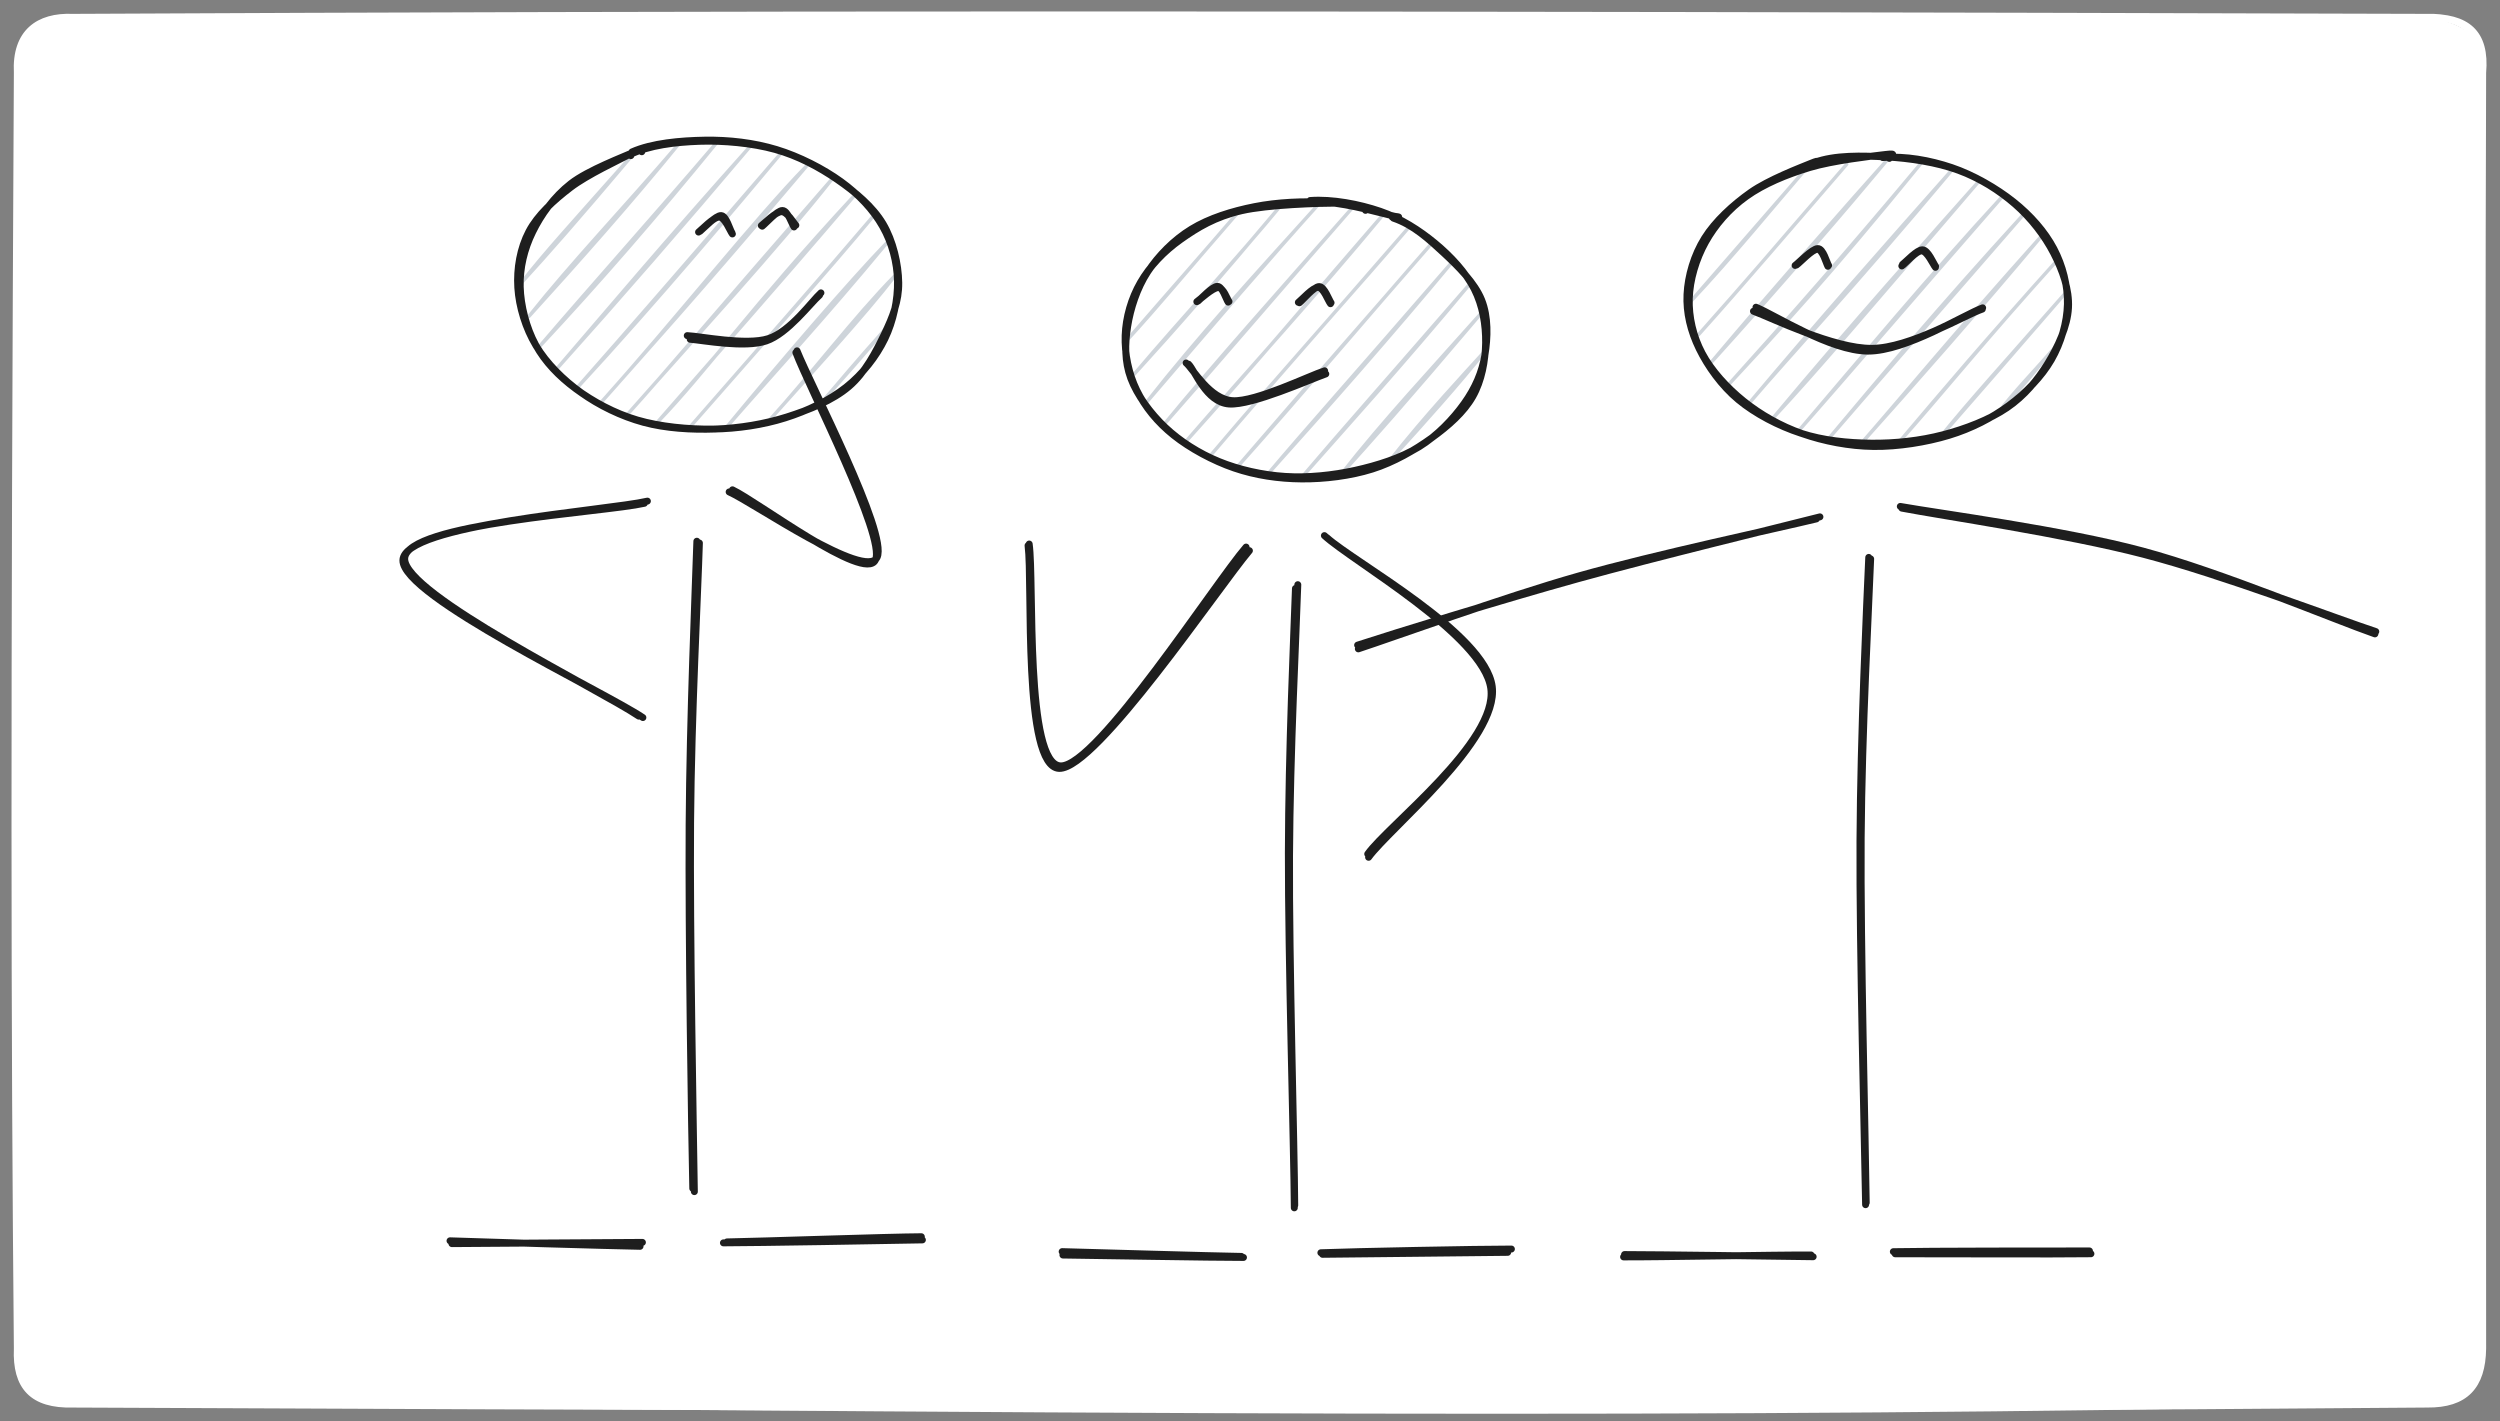 <svg version="1.1" xmlns="http://www.w3.org/2000/svg" viewBox="0 0 1442.222 820" width="2884.444" height="1640">
  <rect x="0" y="0" width="1442.222" height="820" fill="#808080" stroke="none"/>
  <!-- svg-source:excalidraw -->
  
  <defs>
    <style class="style-fonts">
      
    </style>
    
  </defs>
  <g stroke-linecap="round" transform="translate(10 10) rotate(0 711.111 400)"><path d="M32 0 C512.88 -1.37, 996.15 0.27, 1390.22 0 C1411.72 3.22, 1424.8 12.33, 1422.22 32 C1423.22 282.84, 1424.2 535.48, 1422.22 768 C1423.03 791.06, 1411.47 801.46, 1390.22 800 C1064.56 807.46, 738.75 807.43, 32 800 C12.78 799.34, 3.22 791.27, 0 768 C1.25 530.63, 1.21 294.15, 0 32 C-2.38 13.63, 7.2 1.76, 32 0" stroke="none" stroke-width="0" fill="#ffffff"></path><path d="M32 0 C496.7 4.81, 960.41 5.57, 1390.22 0 M32 0 C393.13 -1.83, 754.74 -1.9, 1390.22 0 M1390.22 0 C1411.03 -0.61, 1422.55 8.98, 1422.22 32 M1390.22 0 C1412.91 -0.24, 1424.28 8.55, 1422.22 32 M1422.22 32 C1421.36 276.74, 1422.31 522.79, 1422.22 768 M1422.22 32 C1420.33 253.09, 1420.36 474.32, 1422.22 768 M1422.22 768 C1421.93 789.66, 1412.13 800.21, 1390.22 800 M1422.22 768 C1420.31 788.95, 1409.92 800.2, 1390.22 800 M1390.22 800 C1038.55 802.96, 686.72 803.03, 32 800 M1390.22 800 C893.38 801.64, 396.69 801.69, 32 800 M32 800 C8.8 800.6, -0.92 789.98, 0 768 M32 800 C12.79 798.75, 1.17 789.13, 0 768 M0 768 C-1.72 581.32, -1.9 395.95, 0 32 M0 768 C2.08 620.39, 2.33 472.42, 0 32 M0 32 C-1.19 8.8, 12.17 -0.85, 32 0 M0 32 C0.01 9.07, 9.67 1.96, 32 0" stroke="#ffffff" stroke-width="4" fill="none"></path></g><g stroke-linecap="round" transform="translate(974.555 90) rotate(0 108.917 83.607)"><path d="M9.57 49.4 C9.57 49.4, 9.57 49.4, 9.57 49.4 M9.57 49.4 C9.57 49.4, 9.57 49.4, 9.57 49.4 M0.65 84.04 C24.78 58.33, 49.19 28.36, 66.26 8.57 M0.65 84.04 C26.07 54.75, 50.98 26.16, 66.26 8.57 M5.51 102.84 C32.55 72.48, 56.22 44.86, 90.8 4.73 M5.51 102.84 C31.08 74.42, 56.17 44.62, 90.8 4.73 M12.34 119.38 C51.47 76.15, 92.09 28.82, 114.68 1.64 M12.34 119.38 C51.8 72.58, 92.68 26.22, 114.68 1.64 M23.1 131.38 C52.07 100.15, 79.9 70.22, 133.32 4.59 M23.1 131.38 C56.91 93.88, 89.24 57.3, 133.32 4.59 M33.86 143.39 C60.3 112.41, 90.22 81.13, 151.95 7.54 M33.86 143.39 C73.93 95.66, 114.3 49.93, 151.95 7.54 M48.56 150.87 C93.22 97.31, 142.17 42.58, 166.65 15.02 M48.56 150.87 C74.55 122.75, 98.97 94.01, 166.65 15.02 M62.61 159.1 C99.5 115.87, 137.75 69.89, 180.7 23.25 M62.61 159.1 C94.83 122.44, 124.66 87.41, 180.7 23.25 M80.59 162.8 C111.71 125.78, 141.55 89.92, 192.77 33.75 M80.59 162.8 C115.27 122.49, 148.26 85.06, 192.77 33.75 M98.57 166.51 C124.34 137.08, 150.38 105.13, 203.54 45.76 M98.57 166.51 C132.94 128.1, 166.16 90.31, 203.54 45.76 M120.48 165.69 C147 134.41, 169.31 107.92, 212.33 60.03 M120.48 165.69 C145.86 137.06, 170.76 106.03, 212.33 60.03 M144.37 162.6 C166.28 137.51, 187.15 113.54, 217.19 78.82 M144.37 162.6 C162.21 140.57, 181.13 119.85, 217.19 78.82 M178.75 147.43 C187.39 135.9, 199.17 123.93, 212.21 108.94 M178.75 147.43 C192.82 133.04, 204.19 117.66, 212.21 108.94" stroke="#ced4da" stroke-width="2" fill="none"></path><path d="M111.55 0.9 C124.7 -0.14, 138.77 2.42, 151.34 6.66 C163.91 10.91, 177.14 18.58, 186.96 26.37 C196.79 34.17, 205.11 43.62, 210.3 53.46 C215.49 63.3, 218.35 74.72, 218.11 85.4 C217.87 96.07, 214.5 107.76, 208.88 117.51 C203.26 127.25, 194.23 136.58, 184.37 143.86 C174.51 151.14, 162.74 157.22, 149.73 161.17 C136.72 165.12, 120.41 167.74, 106.31 167.57 C92.21 167.4, 77.63 164.54, 65.13 160.17 C52.63 155.8, 40.93 149.09, 31.31 141.36 C21.69 133.63, 12.63 123.67, 7.41 113.8 C2.19 103.94, -0.35 92.86, -0.02 82.17 C0.3 71.48, 3.88 59.45, 9.36 49.64 C14.84 39.83, 22.87 30.48, 32.87 23.32 C42.86 16.16, 55.95 10.72, 69.33 6.68 C82.72 2.65, 105.49 0, 113.17 -0.89 C120.85 -1.78, 115.68 -0.19, 115.4 1.36 M72.11 3.7 C83.97 -0.68, 99.67 -0.22, 113.52 0.54 C127.38 1.29, 142.85 3.69, 155.25 8.23 C167.66 12.78, 178.81 19.87, 187.96 27.83 C197.11 35.8, 205.02 46.06, 210.15 56.02 C215.29 65.98, 219.31 76.99, 218.74 87.59 C218.18 98.2, 212.67 110.02, 206.76 119.63 C200.84 129.24, 193.32 138.38, 183.24 145.24 C173.15 152.11, 159.28 157.42, 146.25 160.82 C133.21 164.22, 118.67 165.82, 105.01 165.67 C91.36 165.52, 77.12 164.08, 64.33 159.91 C51.55 155.74, 38.09 148.75, 28.31 140.62 C18.54 132.5, 10.61 121.31, 5.67 111.17 C0.73 101.03, -1.86 90.41, -1.34 79.78 C-0.82 69.15, 2.67 57.19, 8.8 47.38 C14.93 37.58, 25.2 28.14, 35.44 20.94 C45.68 13.73, 63.95 6.73, 70.26 4.16 C76.58 1.58, 72.73 3.93, 73.32 5.5" stroke="#1e1e1e" stroke-width="4" fill="none"></path></g><g stroke-linecap="round"><g transform="translate(1012.952 177.81) rotate(0 64.873 11.875)"><path d="M0.04 -0.58 C10.79 3.74, 42.88 24.69, 64.68 24.75 C86.47 24.81, 120.02 3.8, 130.82 -0.22 M-1.4 1.73 C9.71 5.84, 44.94 23.35, 66.94 23.15 C88.94 22.95, 120.18 4.12, 130.61 0.52" stroke="#1e1e1e" stroke-width="4" fill="none"></path></g></g><mask></mask><g stroke-linecap="round"><g transform="translate(1035.966 152.663) rotate(0 9.533 -4.106)"><path d="M-0.39 0.46 C1.72 -1.04, 9.47 -9.27, 12.7 -9.27 C15.92 -9.28, 17.79 -1.22, 18.93 0.43 M0.41 0.22 C2.49 -1.21, 9.5 -8.95, 12.52 -8.83 C15.53 -8.71, 17.56 -0.7, 18.52 0.96" stroke="#1e1e1e" stroke-width="4" fill="none"></path></g></g><mask></mask><g stroke-linecap="round"><g transform="translate(1097.06 153.006) rotate(0 9.533 -4.106)"><path d="M0.49 -0.5 C2.57 -2.06, 8.89 -9.08, 12.07 -8.9 C15.25 -8.71, 18.34 -1, 19.56 0.6 M0.08 0.43 C2.11 -0.81, 8.34 -8.4, 11.57 -8.26 C14.81 -8.13, 18.12 -0.37, 19.47 1.22" stroke="#1e1e1e" stroke-width="4" fill="none"></path></g></g><mask></mask><g stroke-linecap="round"><g transform="translate(1048.137 299.641) rotate(0 -132.606 37.165)"><path d="M-0.29 -0.28 C-23.38 5.34, -93.42 20.15, -137.46 32.65 C-181.5 45.14, -243.32 67.72, -264.53 74.68 M1.76 -1.47 C-21.48 4.46, -93.39 21.9, -137.84 34.24 C-182.29 46.57, -243.88 65.64, -264.94 72.52" stroke="#1e1e1e" stroke-width="4" fill="none"></path></g></g><mask></mask><g stroke-linecap="round"><g transform="translate(1096.078 293.043) rotate(0 137.004 35.625)"><path d="M1.08 0.1 C24.55 4.6, 94.97 14.87, 140.54 26.74 C186.11 38.61, 252.12 63.94, 274.49 71.3 M0.19 -0.89 C23.59 3.26, 94.32 12.55, 139.95 24.8 C185.58 37.06, 251.41 64.8, 273.98 72.64" stroke="#1e1e1e" stroke-width="4" fill="none"></path></g></g><mask></mask><g stroke-linecap="round"><g transform="translate(1078.485 322.071) rotate(0 -2.639 186.044)"><path d="M0.68 0.35 C-0.3 27.24, -4.37 99.56, -4.79 161.46 C-5.22 223.36, -2.27 336.49, -1.88 371.75 M-0.43 -0.51 C-1.61 26.58, -5.18 100.79, -5.49 163.03 C-5.79 225.26, -2.82 338.23, -2.25 372.9" stroke="#1e1e1e" stroke-width="4" fill="none"></path></g></g><mask></mask><g stroke-linecap="round"><g transform="translate(1045.498 724.947) rotate(0 -54.538 -0.44)"><path d="M0.49 0.05 C-17.68 -0.21, -90.09 -1.22, -108.32 -1.21 M-0.72 -0.97 C-19.04 -1.09, -90.73 0.28, -108.87 0.15" stroke="#1e1e1e" stroke-width="4" fill="none"></path></g></g><mask></mask><g stroke-linecap="round"><g transform="translate(1092.559 723.627) rotate(0 56.737 -0.66)"><path d="M0.76 -0.33 C19.62 -0.4, 94.93 -0.03, 113.67 -0.35 M-0.31 -1.55 C18.38 -1.95, 94.05 -1.98, 112.83 -1.97" stroke="#1e1e1e" stroke-width="4" fill="none"></path></g></g><mask></mask><g stroke-linecap="round" transform="translate(648.794 115.514) rotate(0 104.478 80.2)"><path d="M8.99 47.56 C8.99 47.56, 8.99 47.56, 8.99 47.56 M8.99 47.56 C8.99 47.56, 8.99 47.56, 8.99 47.56 M1.38 80.7 C19.02 61.51, 36.7 40.02, 64.36 8.25 M1.38 80.7 C23.39 55.23, 46.66 28.92, 64.36 8.25 M5.59 100.26 C32.82 68.15, 65.88 32.52, 90.22 2.9 M5.59 100.26 C29.12 74.45, 52.46 47.86, 90.22 2.9 M13.07 116.04 C42.39 78.81, 73.71 44.58, 112.79 1.32 M13.07 116.04 C49.54 73.49, 85.69 31.15, 112.79 1.32 M23.18 128.8 C54.59 90.89, 84.69 57.41, 131.42 4.27 M23.18 128.8 C56.54 90.94, 89.38 52.4, 131.42 4.27 M35.25 139.29 C72.04 96.9, 110.17 55.41, 149.4 7.97 M35.25 139.29 C75.21 94.98, 111.91 51.09, 149.4 7.97 M49.29 147.53 C84.76 105.81, 117.97 68.73, 163.45 16.21 M49.29 147.53 C92.87 96.06, 139.15 44.98, 163.45 16.21 M63.99 155 C101.69 112.79, 140.88 66.16, 177.49 24.44 M63.99 155 C105.42 106.76, 146.91 59.8, 177.49 24.44 M82.63 157.95 C118.96 117.49, 153.62 78.08, 188.91 35.69 M82.63 157.95 C105.18 131.24, 129.48 104.28, 188.91 35.69 M101.27 160.9 C128.39 130.15, 157.72 97.98, 199.02 48.45 M101.27 160.9 C125.21 132.74, 150.47 104.37, 199.02 48.45 M125.15 157.82 C148.64 127.74, 177.37 97.04, 205.19 65.74 M125.15 157.82 C142.26 138.82, 159.01 120.24, 205.19 65.74 M152.97 150.2 C173.13 124.53, 195.94 100.2, 208.08 86.8 M152.97 150.2 C173.15 128.03, 193.6 105.15, 208.08 86.8" stroke="#ced4da" stroke-width="2" fill="none"></path><path d="M106.99 0.16 C119.74 -0.79, 135.31 2.22, 147.32 6.32 C159.33 10.42, 169.98 17.27, 179.04 24.76 C188.1 32.24, 196.82 41.64, 201.68 51.23 C206.55 60.82, 208.38 71.95, 208.24 82.29 C208.1 92.62, 206.04 104.09, 200.84 113.24 C195.63 122.39, 186.7 130.21, 177.03 137.19 C167.35 144.17, 155.27 151.18, 142.78 155.11 C130.28 159.05, 115.32 160.89, 102.07 160.78 C88.81 160.68, 75.55 158.71, 63.26 154.51 C50.96 150.31, 37.67 143.09, 28.29 135.6 C18.91 128.11, 11.63 119.16, 6.97 109.56 C2.3 99.96, -0.07 88.36, 0.29 78 C0.65 67.65, 3.8 56.62, 9.12 47.41 C14.44 38.2, 22.48 29.63, 32.2 22.73 C41.92 15.84, 52.18 9.56, 67.45 6.04 C82.73 2.53, 111.93 1.68, 123.85 1.64 C135.77 1.61, 139.39 4.57, 138.95 5.83 M155.08 10.35 C166.55 14.21, 175.64 22.61, 184.11 30.46 C192.59 38.32, 201.98 47.66, 205.94 57.47 C209.89 67.27, 209.52 79.31, 207.84 89.27 C206.15 99.24, 202.18 108.43, 195.85 117.26 C189.53 126.09, 180.37 135.8, 169.89 142.23 C159.4 148.66, 145.84 152.97, 132.95 155.82 C120.06 158.67, 105.64 160.17, 92.54 159.32 C79.45 158.47, 65.9 155.43, 54.38 150.71 C42.86 146, 31.9 139.01, 23.43 131.01 C14.96 123.02, 7.16 112.46, 3.54 102.76 C-0.07 93.05, 0.12 83.02, 1.74 72.79 C3.36 62.56, 7.13 50.72, 13.27 41.36 C19.41 31.99, 28.28 22.89, 38.58 16.61 C48.87 10.33, 62.03 6.23, 75.04 3.67 C88.05 1.11, 103.27 0.35, 116.64 1.27 C130.01 2.18, 148.99 7.74, 155.28 9.16 C161.56 10.57, 155.62 8.57, 154.36 9.74" stroke="#1e1e1e" stroke-width="4" fill="none"></path></g><g stroke-linecap="round"><g transform="translate(685.626 209.448) rotate(0 39.518 11.612)"><path d="M0.05 0.65 C3.81 4.42, 10.21 22.68, 23.4 23.62 C36.6 24.56, 70.03 9.5, 79.21 6.27 M-1.38 -0.06 C2.66 3.26, 12.22 20.95, 25.54 21.7 C38.86 22.46, 69.71 7.28, 78.54 4.46" stroke="#1e1e1e" stroke-width="4" fill="none"></path></g></g><mask></mask><g stroke-linecap="round"><g transform="translate(690.944 173.859) rotate(0 9.144 -3.939)"><path d="M-0.5 0.18 C1.46 -1.19, 8.7 -7.92, 11.79 -7.94 C14.88 -7.96, 16.96 -1.33, 18.05 0.07 M0.24 -0.2 C2.14 -1.74, 8.51 -8.77, 11.4 -8.67 C14.29 -8.56, 16.4 -1.17, 17.57 0.43" stroke="#1e1e1e" stroke-width="4" fill="none"></path></g></g><mask></mask><g stroke-linecap="round"><g transform="translate(749.548 174.188) rotate(0 9.144 -3.939)"><path d="M0.08 0.47 C2.07 -1.04, 8.42 -8.87, 11.46 -8.87 C14.51 -8.88, 17.17 -1.05, 18.33 0.46 M-0.54 0.23 C1.4 -1.24, 7.82 -8.55, 10.91 -8.41 C14 -8.28, 16.73 -0.46, 18 1.02" stroke="#1e1e1e" stroke-width="4" fill="none"></path></g></g><mask></mask><g stroke-linecap="round"><g transform="translate(719.378 316.611) rotate(0 -62.924 61.724)"><path d="M-0.53 -1.01 C-18.46 19.69, -86.55 125.53, -107.4 125.23 C-128.25 124.94, -122.66 18.28, -125.65 -2.77 M1.39 1.07 C-16.7 22.48, -87.02 127.18, -108.31 126.68 C-129.59 126.19, -123.55 19.76, -126.31 -1.89" stroke="#1e1e1e" stroke-width="4" fill="none"></path></g></g><mask></mask><g stroke-linecap="round"><g transform="translate(765.364 310.282) rotate(0 47.649 91.725)"><path d="M0.08 -0.16 C16.09 14.3, 91.48 55.03, 95.5 85.77 C99.51 116.51, 35.97 167.95, 24.16 184.28 M-1.33 -1.29 C14.58 13.39, 90.49 56.27, 94.65 86.88 C98.82 117.49, 35.2 166.02, 23.66 182.37" stroke="#1e1e1e" stroke-width="4" fill="none"></path></g></g><mask></mask><g stroke-linecap="round"><g transform="translate(748.488 338.127) rotate(0 -2.531 178.462)"><path d="M0.2 -0.83 C-0.58 25.14, -4.27 95.99, -4.57 155.66 C-4.86 215.33, -1.73 323.59, -1.57 357.2 M-1.16 1.35 C-2.05 27, -5.14 94.42, -5.25 153.97 C-5.37 213.53, -2.05 324.55, -1.82 358.66" stroke="#1e1e1e" stroke-width="4" fill="none"></path></g></g><mask></mask><g stroke-linecap="round"><g transform="translate(716.846 724.584) rotate(0 -52.315 -0.422)"><path d="M0.5 0.83 C-16.81 0.87, -85.96 -0.36, -103.66 -0.57 M-0.7 0.22 C-18.1 -0.05, -86.99 -2.08, -104.1 -2.54" stroke="#1e1e1e" stroke-width="4" fill="none"></path></g></g><mask></mask><g stroke-linecap="round"><g transform="translate(761.989 723.318) rotate(0 54.425 -0.633)"><path d="M0.97 0.28 C18.85 0, 89.76 -0.55, 107.78 -0.85 M0.01 -0.62 C18.21 -1.35, 91.85 -2.8, 109.92 -2.76" stroke="#1e1e1e" stroke-width="4" fill="none"></path></g></g><mask></mask><g stroke-linecap="round"><g transform="translate(372.592 290.734) rotate(0 -69.488 61.679)"><path d="M-0.86 -0.39 C-24.16 4.94, -138.6 11.07, -139.14 31.54 C-139.68 52, -26.68 107.15, -4.09 122.39 M0.88 -1.64 C-22.65 3.83, -139.74 11.68, -140.17 32.49 C-140.61 53.3, -24.47 107.96, -1.72 123.21" stroke="#1e1e1e" stroke-width="4" fill="none"></path></g></g><mask></mask><g stroke-linecap="round" transform="translate(299.254 80.685) rotate(0 109.257 83.868)"><path d="M30.26 24.98 C30.26 24.98, 30.26 24.98, 30.26 24.98 M30.26 24.98 C30.26 24.98, 30.26 24.98, 30.26 24.98 M1.66 82.27 C16.65 65.85, 32.5 47.98, 67.27 6.8 M1.66 82.27 C15.44 64.61, 29.74 49.16, 67.27 6.8 M5.87 101.82 C30.79 70.49, 60.24 39.79, 91.81 2.96 M5.87 101.82 C34.68 70.04, 63.98 37.1, 91.81 2.96 M11.38 119.87 C47.57 81.05, 79.33 44.31, 114.38 1.38 M11.38 119.87 C44.88 80.77, 79.67 42.09, 114.38 1.38 M22.14 131.87 C51.94 97.29, 82.95 60.27, 133.67 3.57 M22.14 131.87 C58.6 91.18, 94.83 49.53, 133.67 3.57 M32.91 143.88 C80.93 91.85, 127.4 36.29, 151.65 7.28 M32.91 143.88 C63.54 109.19, 94.31 73.77, 151.65 7.28 M47.61 151.36 C92.11 101.74, 136.24 45.56, 166.35 14.76 M47.61 151.36 C73.39 122.07, 99.54 93.71, 166.35 14.76 M62.31 158.84 C104.47 111.02, 147.19 64.95, 181.05 22.23 M62.31 158.84 C86.36 132.23, 109.9 103.91, 181.05 22.23 M79.63 163.3 C109.26 132.55, 132.79 97.86, 193.78 31.98 M79.63 163.3 C111.43 126.85, 143.13 91.27, 193.78 31.98 M98.92 165.49 C136.92 122.04, 176.14 77.41, 204.55 43.98 M98.92 165.49 C139.08 119.59, 180.26 73.36, 204.55 43.98 M120.18 165.42 C147.15 134.4, 174.77 104.8, 212.69 59.01 M120.18 165.42 C153.39 125.34, 189.56 83.13, 212.69 59.01 M144.07 162.34 C169.4 134.52, 192.34 103.57, 217.54 77.81 M144.07 162.34 C170.77 132.28, 198.22 102.66, 217.54 77.81 M177.14 148.68 C186.36 138.12, 190.74 132.35, 213.87 106.42 M177.14 148.68 C186.88 137.73, 198.12 124.99, 213.87 106.42" stroke="#ced4da" stroke-width="2" fill="none"></path><path d="M65.33 6.96 C76.93 1.81, 93.38 0.4, 107.27 0.17 C121.16 -0.07, 135.57 1.59, 148.67 5.57 C161.77 9.55, 175.67 16.65, 185.88 24.04 C196.08 31.43, 204.45 40.32, 209.88 49.89 C215.32 59.45, 218.27 70.62, 218.49 81.43 C218.72 92.24, 216.16 104.55, 211.23 114.76 C206.29 124.96, 198.47 135.02, 188.87 142.64 C179.27 150.25, 166.46 156.39, 153.65 160.42 C140.85 164.46, 126.27 166.65, 112.05 166.84 C97.84 167.04, 81.53 165.46, 68.34 161.59 C55.15 157.72, 42.68 150.85, 32.92 143.63 C23.16 136.41, 15.11 128.06, 9.76 118.26 C4.42 108.45, 1.14 95.64, 0.86 84.79 C0.57 73.93, 3.16 63.06, 8.03 53.14 C12.89 43.21, 20.13 32.98, 30.05 25.22 C39.98 17.47, 60.76 9.65, 67.58 6.59 C74.4 3.53, 70.13 5.68, 70.98 6.85 M64.32 8.42 C75.35 3.14, 90.22 1.32, 104.16 0.84 C118.09 0.36, 134.66 1.86, 147.92 5.54 C161.18 9.21, 173.36 15.75, 183.73 22.89 C194.1 30.03, 204.22 38.45, 210.14 48.37 C216.05 58.29, 219.1 71.8, 219.23 82.42 C219.36 93.05, 215.72 102.12, 210.91 112.12 C206.1 122.12, 199.75 134.45, 190.38 142.4 C181.01 150.36, 167.51 155.77, 154.7 159.84 C141.89 163.91, 127.3 166.3, 113.51 166.82 C99.72 167.33, 84.88 166.45, 71.96 162.95 C59.03 159.44, 46.29 153.16, 35.96 145.8 C25.64 138.44, 16.08 128.88, 10 118.78 C3.91 108.69, 0.15 96.23, -0.54 85.25 C-1.23 74.27, 0.8 62.51, 5.85 52.9 C10.9 43.29, 20.11 34.97, 29.76 27.57 C39.42 20.16, 57.97 11.55, 63.79 8.47 C69.61 5.39, 64.01 8.07, 64.68 9.09" stroke="#1e1e1e" stroke-width="4" fill="none"></path></g><g stroke-linecap="round"><g transform="translate(397.463 194.58) rotate(0 38.072 -12.282)"><path d="M-0.99 -0.96 C6.67 -0.65, 32.94 4.86, 45.79 0.75 C58.64 -3.36, 71.03 -21.12, 76.12 -25.63 M0.7 1.14 C8.17 1.73, 32.13 6.36, 44.57 2.12 C57.01 -2.12, 69.98 -19.69, 75.33 -24.3" stroke="#1e1e1e" stroke-width="4" fill="none"></path></g></g><mask></mask><g stroke-linecap="round"><g transform="translate(421.156 284.117) rotate(0 42.435 -21.853)"><path d="M-0.52 -0.33 C13.78 6.06, 78.31 50.95, 84.84 37.39 C91.37 23.82, 46.42 -62.14, 38.64 -81.73 M1.4 -1.55 C15.63 5.13, 77.78 52.14, 83.88 38.94 C89.97 25.74, 45.58 -60.56, 37.97 -80.75" stroke="#1e1e1e" stroke-width="4" fill="none"></path></g></g><mask></mask><g stroke-linecap="round"><g transform="translate(403.508 313.235) rotate(0 -2.647 186.625)"><path d="M-0.03 0.02 C-0.79 26.95, -4.63 98.9, -5.11 161.27 C-5.6 223.63, -3.46 338.77, -2.94 374.2 M-1.5 -1.01 C-2.36 26.1, -5.57 100.23, -5.96 162.46 C-6.36 224.69, -4.62 337.5, -3.86 372.35" stroke="#1e1e1e" stroke-width="4" fill="none"></path></g></g><mask></mask><g stroke-linecap="round"><g transform="translate(370.419 717.368) rotate(0 -54.708 -0.441)"><path d="M0.18 -0.65 C-18.1 -0.64, -91.55 0.01, -109.71 0.07 M-1.18 1.62 C-19.64 1.3, -92.81 -0.89, -110.81 -1.56" stroke="#1e1e1e" stroke-width="4" fill="none"></path></g></g><mask></mask><g stroke-linecap="round"><g transform="translate(417.626 716.044) rotate(0 56.914 -0.662)"><path d="M-0.29 0.95 C18.76 0.93, 95.56 -0.38, 114.49 -0.76 M1.76 0.4 C20.69 0.08, 95.48 -2.52, 113.89 -2.59" stroke="#1e1e1e" stroke-width="4" fill="none"></path></g></g><mask></mask><g stroke-linecap="round"><g transform="translate(439.424 130.225) rotate(0 9.563 -4.119)"><path d="M0.3 0.26 C2.32 -1.28, 8.93 -8.87, 11.99 -8.79 C15.04 -8.72, 17.42 -0.94, 18.63 0.71 M-0.21 -0.09 C1.73 -1.57, 8.1 -8.06, 11.42 -8.1 C14.74 -8.13, 18.36 -1.66, 19.69 -0.28" stroke="#1e1e1e" stroke-width="4" fill="none"></path></g></g><mask></mask><g stroke-linecap="round"><g transform="translate(403.251 133.884) rotate(0 9.563 -4.119)"><path d="M-0.26 0 C1.65 -1.48, 8.5 -8.82, 11.75 -8.64 C15 -8.46, 17.96 -0.52, 19.25 1.08 M0.61 -0.48 C2.65 -2.15, 9.67 -9.65, 12.73 -9.53 C15.79 -9.4, 17.8 -1.3, 18.96 0.28" stroke="#1e1e1e" stroke-width="4" fill="none"></path></g></g><mask></mask></svg>